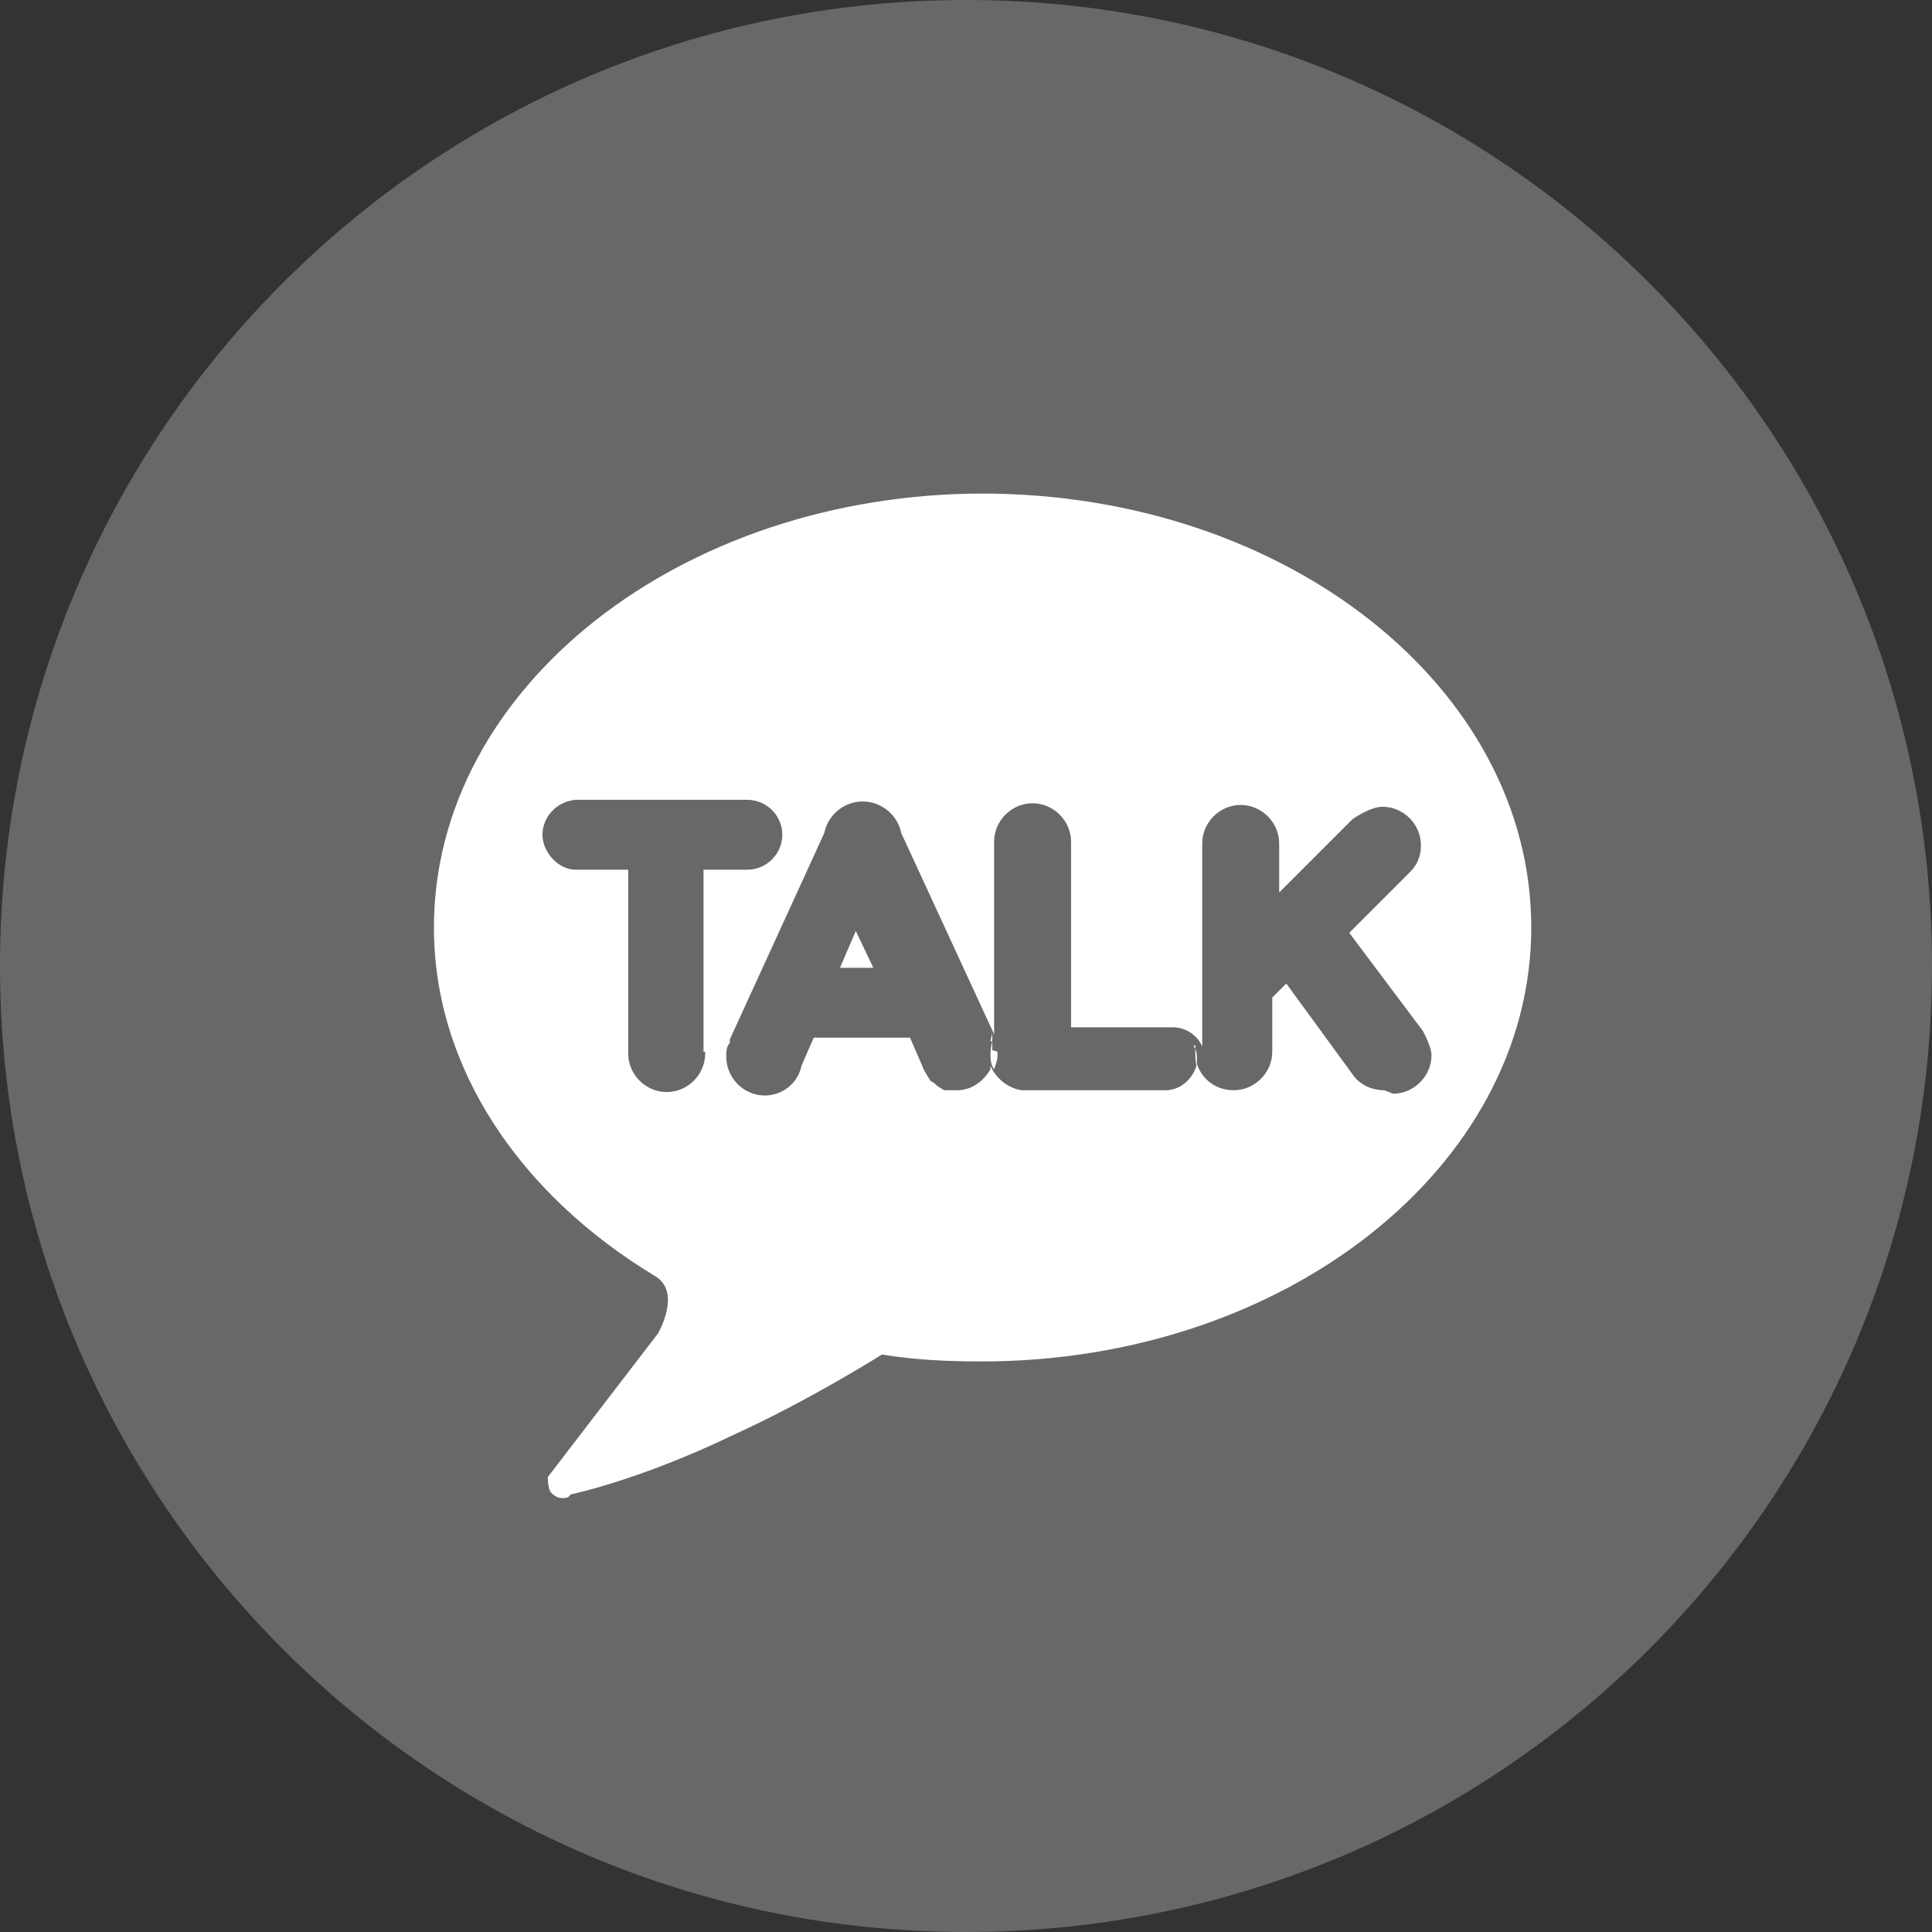 <?xml version="1.0" encoding="UTF-8"?>
<svg xmlns="http://www.w3.org/2000/svg" xmlns:xlink="http://www.w3.org/1999/xlink" width="50px" height="50px" viewBox="0 0 50 50" version="1.1">
<rect x="0" y="0" width="50" height="50" fill="#333333" stroke="none"/>
<g id="surface1">
<path style=" stroke:none;fill-rule:nonzero;fill:rgb(40.784%,40.784%,40.784%);fill-opacity:1;" d="M 50 25 C 50 38.812 38.812 50 25 50 C 11.188 50 0 38.812 0 25 C 0 11.188 11.188 0 25 0 C 38.812 0 50 11.188 50 25 Z M 50 25 "/>
<path style=" stroke:none;fill-rule:nonzero;fill:rgb(100%,100%,100%);fill-opacity:1;" d="M 21.738 25.047 L 22.602 25.047 L 22.148 24.094 Z M 21.738 25.047 "/>
<path style=" stroke:none;fill-rule:nonzero;fill:rgb(100%,100%,100%);fill-opacity:1;" d="M 25.453 12.773 C 17.617 12.773 11.23 17.801 11.23 24.004 C 11.23 27.672 13.496 30.934 16.938 33.016 C 17.664 33.426 17.027 34.512 17.027 34.512 L 14.176 38.227 C 14.176 38.227 14.176 38.543 14.266 38.633 C 14.355 38.723 14.449 38.77 14.539 38.77 C 14.629 38.77 14.719 38.77 14.766 38.676 C 14.766 38.676 16.531 38.316 18.977 37.137 C 20.969 36.23 22.824 35.055 22.824 35.055 C 23.641 35.191 24.5 35.234 25.406 35.234 C 33.242 35.234 39.629 30.207 39.629 24.004 C 39.629 17.801 33.289 12.773 25.406 12.773 Z M 18.25 27.219 C 18.25 27.219 18.25 27.219 18.25 27.266 C 18.25 27.809 17.801 28.262 17.254 28.262 C 16.711 28.262 16.258 27.809 16.258 27.266 C 16.258 27.266 16.258 27.266 16.258 27.219 L 16.258 22.508 L 14.898 22.508 C 14.449 22.508 14.039 22.055 14.039 21.602 C 14.039 21.148 14.402 20.742 14.898 20.699 C 14.898 20.699 19.34 20.699 19.34 20.699 C 19.836 20.699 20.246 21.105 20.246 21.602 C 20.246 22.102 19.836 22.508 19.34 22.508 L 18.207 22.508 L 18.207 27.219 Z M 35.824 28.215 C 35.508 28.215 35.191 28.078 35.008 27.809 C 35.008 27.809 33.289 25.453 33.289 25.453 L 32.926 25.816 L 32.926 27.219 C 32.926 27.762 32.473 28.215 31.93 28.215 C 31.477 28.215 31.113 27.945 30.977 27.535 C 30.887 27.898 30.57 28.215 30.164 28.215 C 30.164 28.215 26.449 28.215 26.449 28.215 C 26.086 28.172 25.77 27.898 25.633 27.582 C 25.633 27.582 25.633 27.672 25.633 27.672 C 25.453 27.988 25.137 28.215 24.773 28.215 C 24.773 28.215 24.684 28.215 24.637 28.215 C 24.594 28.215 24.547 28.215 24.5 28.215 C 24.457 28.215 24.41 28.215 24.367 28.172 C 24.367 28.172 24.273 28.125 24.23 28.078 C 24.23 28.078 24.141 27.988 24.094 27.988 C 24.004 27.852 23.914 27.719 23.867 27.582 L 23.551 26.855 L 21.059 26.855 L 20.742 27.582 C 20.652 28.035 20.246 28.352 19.793 28.352 C 19.25 28.352 18.797 27.898 18.797 27.355 C 18.797 27.219 18.797 27.082 18.887 26.992 C 18.887 26.992 18.887 26.949 18.887 26.902 L 21.332 21.559 C 21.422 21.105 21.828 20.742 22.328 20.742 C 22.824 20.742 23.234 21.105 23.324 21.559 L 25.727 26.766 L 25.727 21.922 C 25.727 21.922 25.727 21.828 25.727 21.785 C 25.727 21.242 26.176 20.789 26.723 20.789 C 27.266 20.789 27.719 21.242 27.719 21.785 C 27.719 21.785 27.719 21.875 27.719 21.922 L 27.719 26.586 L 30.344 26.586 C 30.66 26.586 30.977 26.766 31.113 27.082 L 31.113 21.828 C 31.113 21.285 31.566 20.832 32.109 20.832 C 32.652 20.832 33.105 21.285 33.105 21.828 L 33.105 23.098 L 35.008 21.195 C 35.008 21.195 35.461 20.879 35.777 20.879 C 36.324 20.879 36.773 21.332 36.773 21.875 C 36.773 22.148 36.684 22.375 36.504 22.555 C 36.504 22.555 36.504 22.555 36.457 22.602 L 34.918 24.141 L 36.82 26.676 C 36.82 26.676 37.047 27.082 37.047 27.309 C 37.047 27.852 36.594 28.305 36.051 28.305 Z M 35.824 28.215 "/>
<path style=" stroke:none;fill-rule:nonzero;fill:rgb(100%,100%,100%);fill-opacity:1;" d="M 25.68 27.176 C 25.68 27.176 25.68 27.129 25.68 27.082 C 25.68 27.082 25.68 27.039 25.68 26.992 C 25.68 26.992 25.68 26.949 25.68 26.902 C 25.68 26.902 25.68 26.855 25.68 26.812 L 25.68 26.723 C 25.68 26.723 25.633 26.949 25.633 26.949 L 25.68 26.949 C 25.68 26.949 25.633 27.129 25.633 27.266 C 25.633 27.398 25.633 27.535 25.727 27.672 C 25.77 27.535 25.816 27.445 25.816 27.309 C 25.816 27.309 25.816 27.266 25.816 27.219 Z M 25.68 27.176 "/>
<path style=" stroke:none;fill-rule:nonzero;fill:rgb(100%,100%,100%);fill-opacity:1;" d="M 30.934 27.039 L 30.934 27.266 C 30.934 27.266 30.934 27.492 30.977 27.625 C 30.977 27.582 30.977 27.492 30.977 27.445 C 30.977 27.309 30.977 27.176 30.887 27.082 Z M 30.934 27.039 "/>
</g>
</svg>

